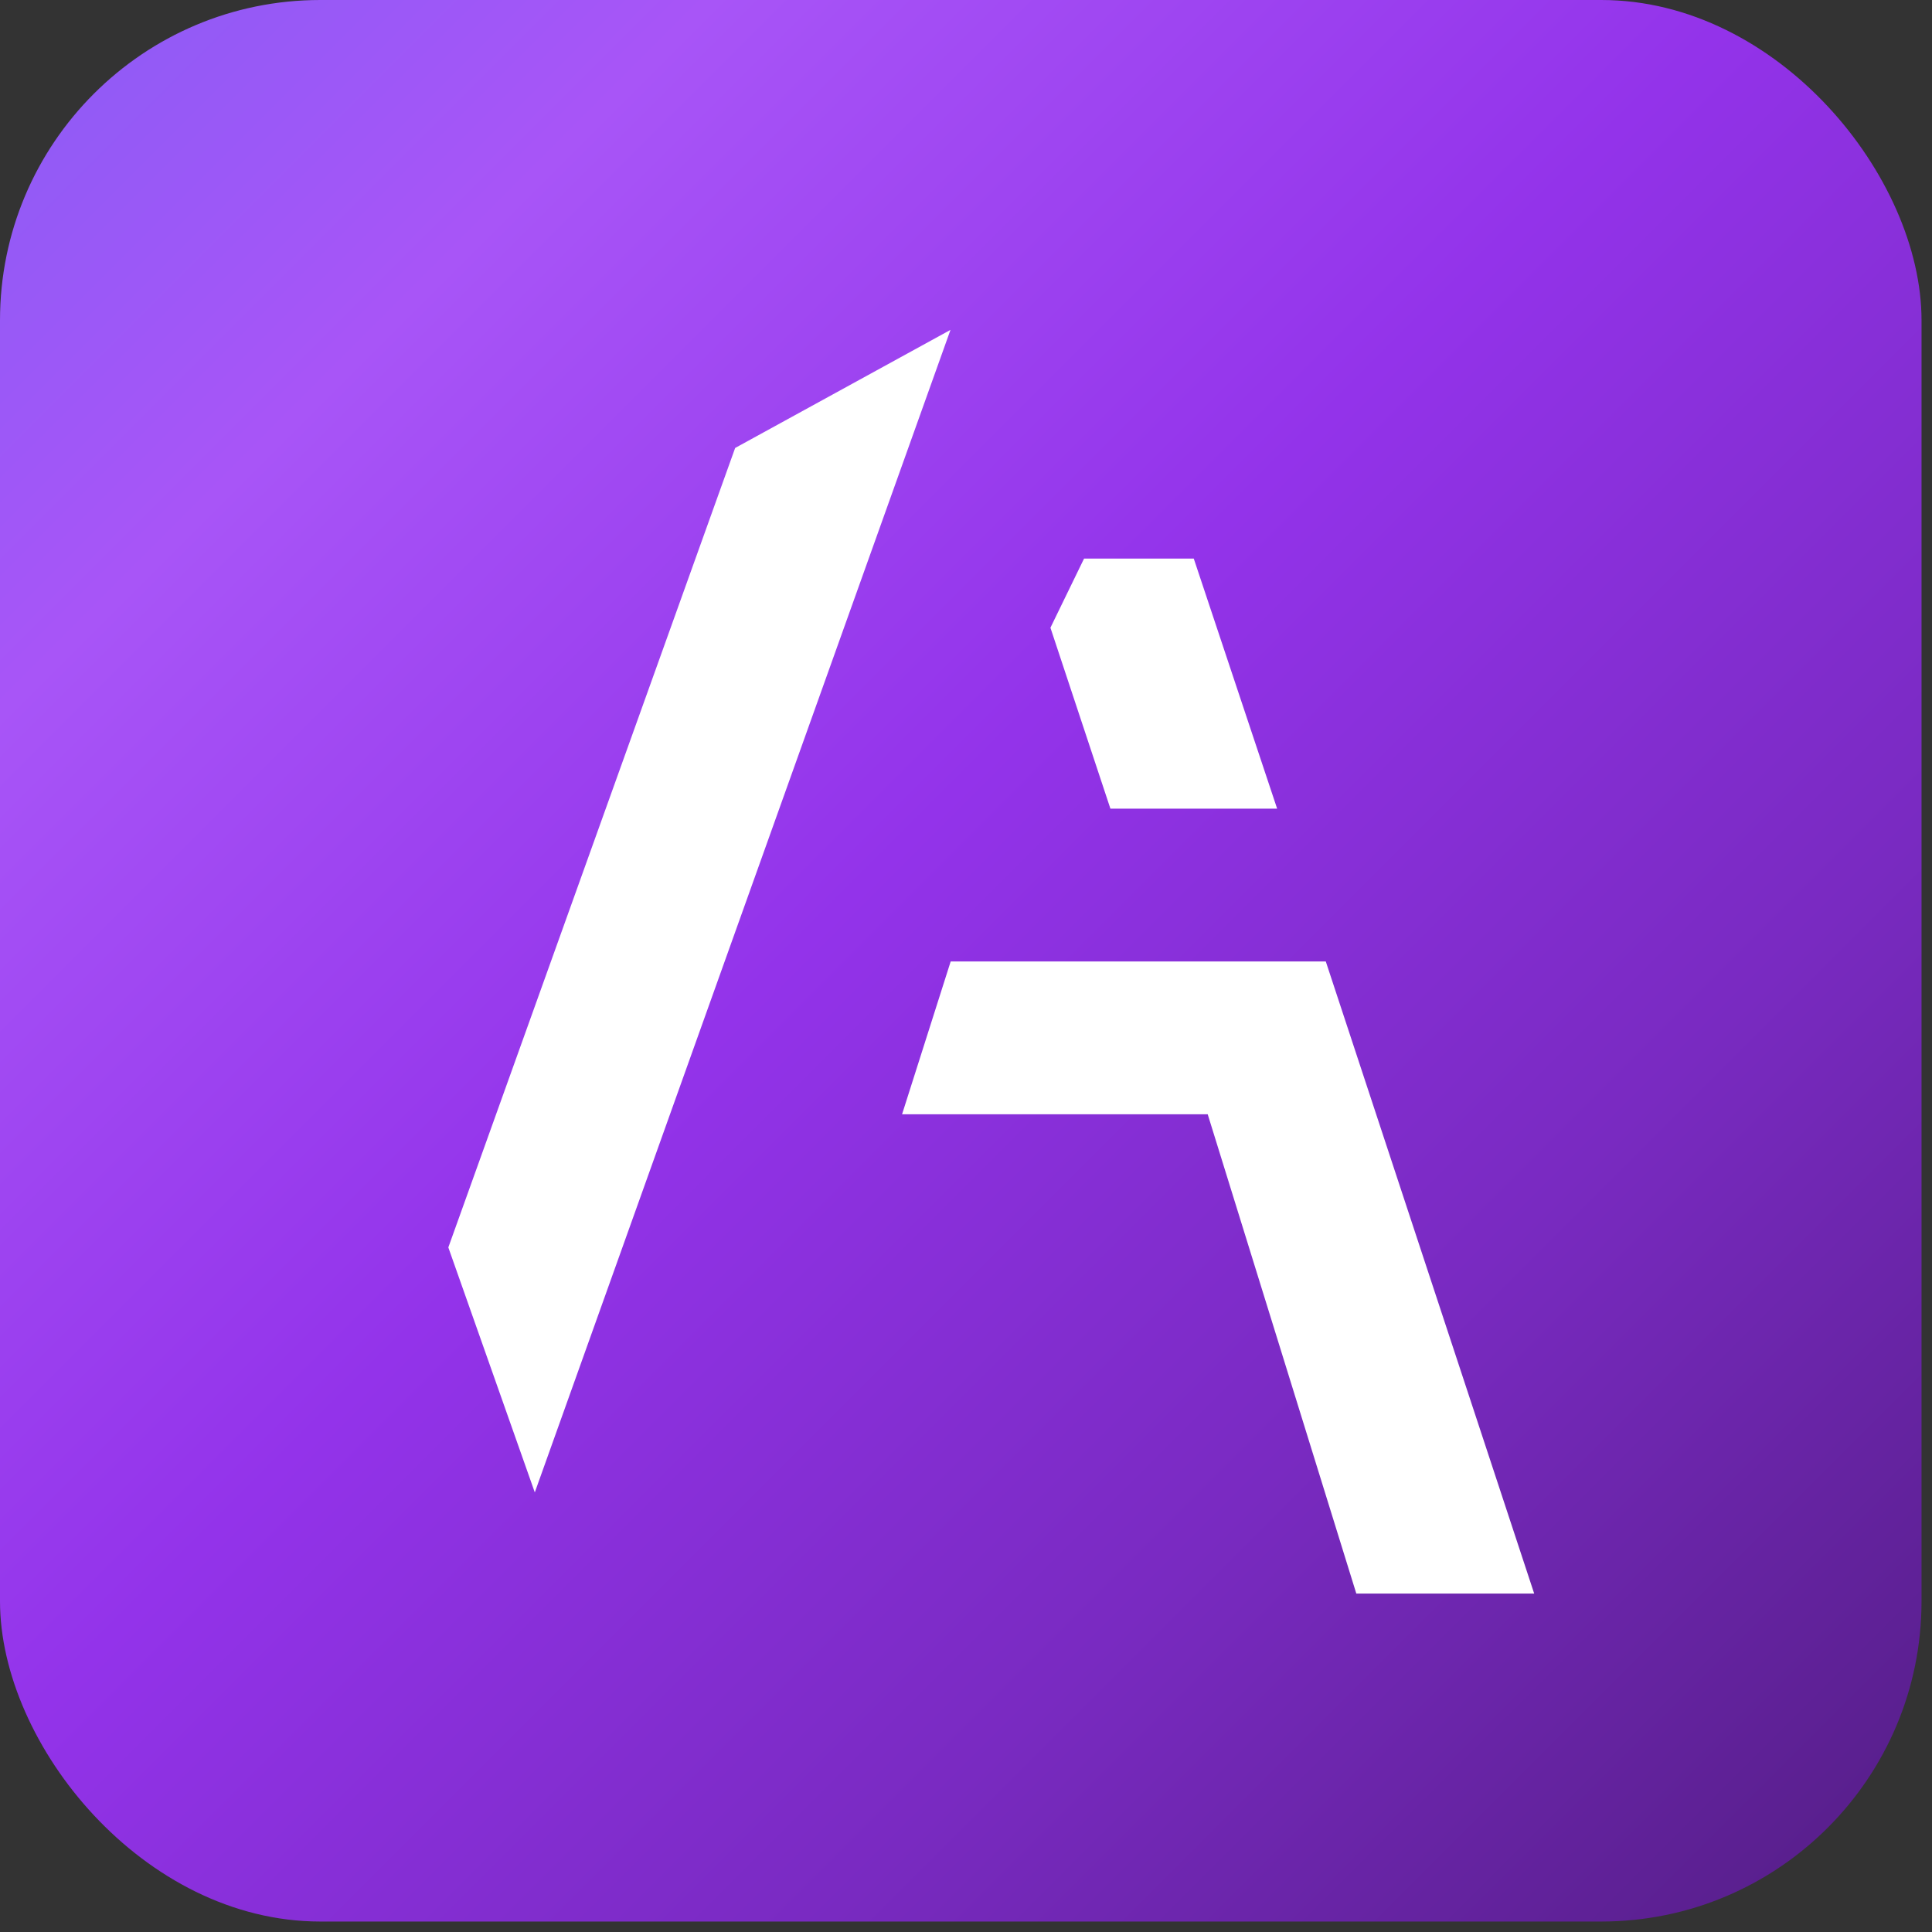 <svg width="74" height="74" viewBox="0 0 74 74" fill="none" xmlns="http://www.w3.org/2000/svg">
<rect x="0" y="0" width="74" height="74" fill="#333333" stroke="none"/>
<rect width="73.599" height="73.599" rx="12.267" fill="url(#paint0_linear_3799_43026)"/>
<path d="M58.763 61.038L50.781 36.827H36.413L34.551 42.68H46.258L51.95 61.038L58.763 61.038Z" fill="white"/>
<path d="M20.484 57.162L36.406 12.635L28.158 17.158L17.172 47.779L20.484 57.162Z" fill="white"/>
<path d="M48.917 30.973H42.531L40.234 24.043L41.522 21.395H45.724L48.917 30.973Z" fill="white"/>
<defs>
<linearGradient id="paint0_linear_3799_43026" x1="0" y1="0" x2="73.599" y2="73.599" gradientUnits="userSpaceOnUse">
<stop stop-color="#8B5CF6"/>
<stop offset="0.185" stop-color="#A855F7"/>
<stop offset="0.455" stop-color="#9333EA"/>
<stop offset="0.715" stop-color="#792AC1"/>
<stop offset="1" stop-color="#531D84"/>
</linearGradient>
</defs>
</svg>
